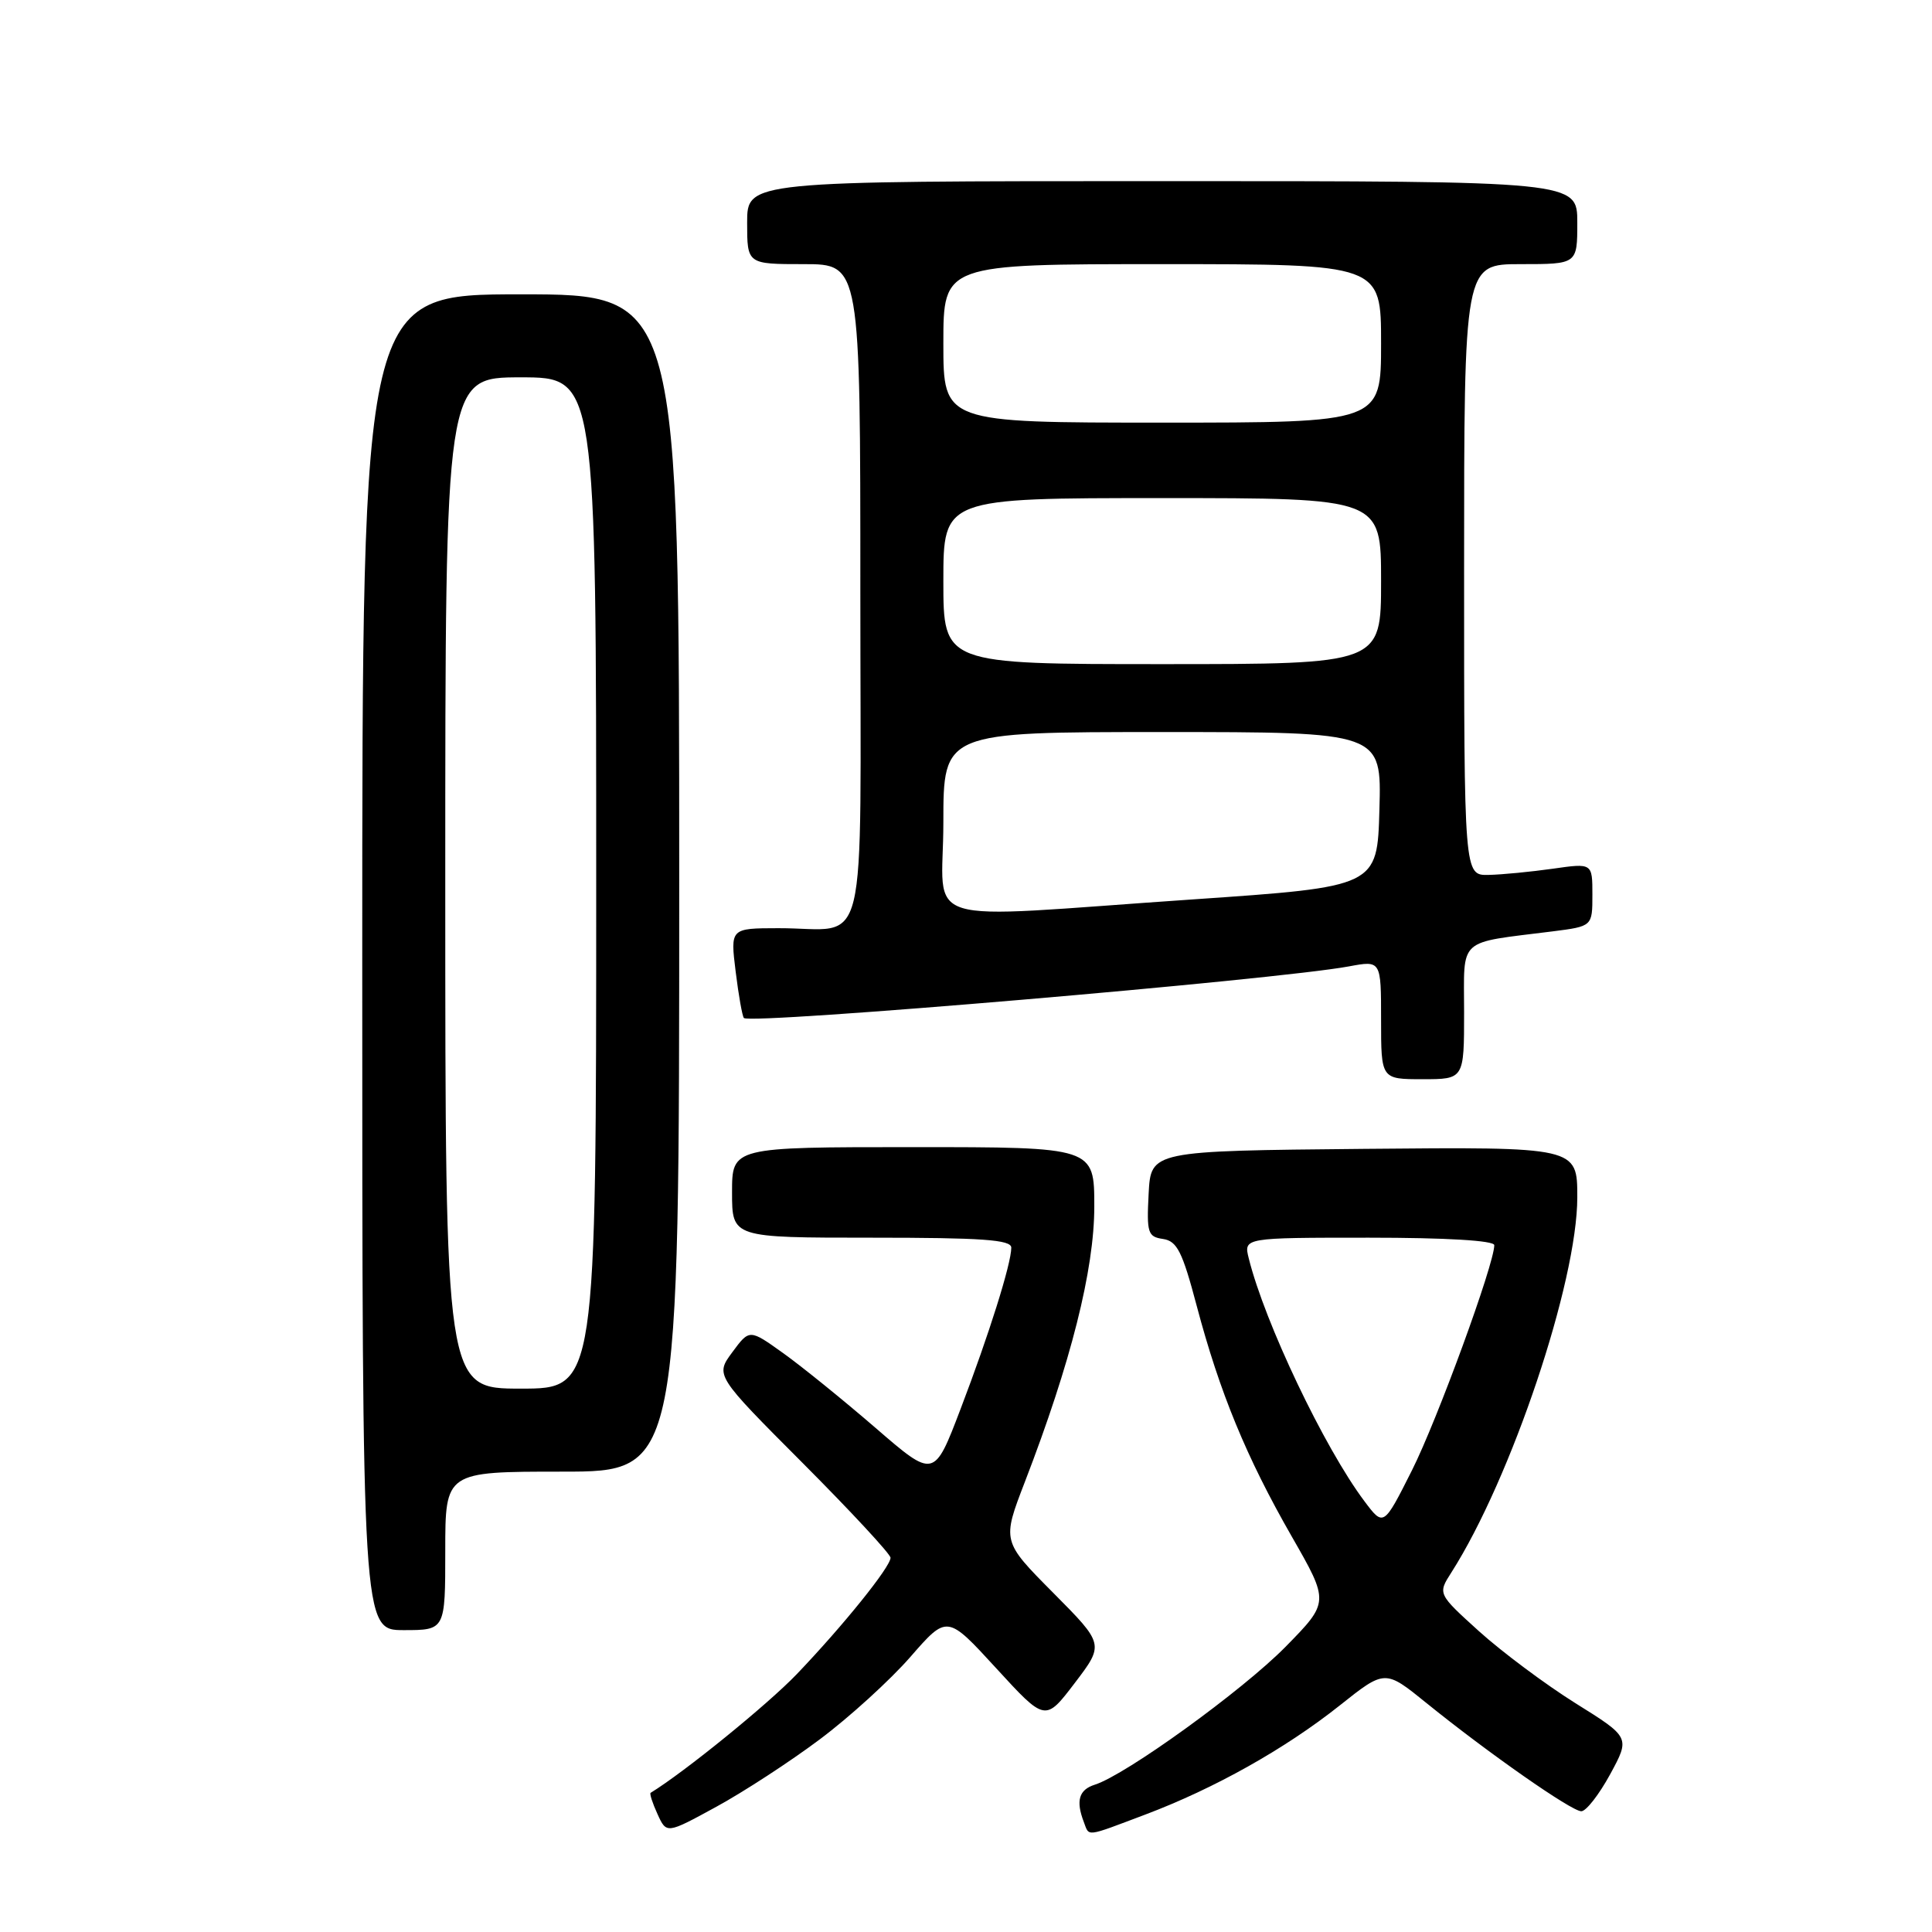 <?xml version="1.0" encoding="UTF-8" standalone="no"?>
<!DOCTYPE svg PUBLIC "-//W3C//DTD SVG 1.1//EN" "http://www.w3.org/Graphics/SVG/1.1/DTD/svg11.dtd" >
<svg xmlns="http://www.w3.org/2000/svg" xmlns:xlink="http://www.w3.org/1999/xlink" version="1.1" viewBox="0 0 256 256">
 <g >
 <path fill="currentColor"
d=" M 108.63 230.47 C 112.55 227.54 117.95 222.62 120.63 219.55 C 125.50 213.96 125.50 213.96 132.00 221.05 C 138.50 228.14 138.50 228.14 142.41 223.01 C 146.32 217.87 146.32 217.87 139.54 211.04 C 132.77 204.22 132.77 204.22 135.80 196.36 C 141.90 180.54 145.00 168.25 145.00 159.87 C 145.00 152.00 145.00 152.00 121.00 152.00 C 97.00 152.00 97.00 152.00 97.00 158.00 C 97.00 164.00 97.00 164.00 115.50 164.00 C 130.15 164.00 134.00 164.27 134.00 165.32 C 134.00 167.45 131.06 176.80 127.28 186.70 C 123.77 195.91 123.77 195.91 116.01 189.20 C 111.75 185.52 106.24 181.06 103.78 179.30 C 99.31 176.10 99.31 176.10 97.04 179.17 C 94.77 182.24 94.77 182.24 106.38 193.88 C 112.77 200.29 118.00 205.93 118.00 206.41 C 118.00 207.62 111.74 215.39 105.59 221.82 C 101.76 225.82 90.70 234.81 86.21 237.56 C 86.05 237.66 86.46 238.93 87.12 240.37 C 88.32 243.01 88.32 243.01 94.91 239.41 C 98.54 237.43 104.71 233.41 108.63 230.47 Z  M 151.73 240.45 C 160.89 237.00 170.27 231.74 177.51 225.99 C 183.52 221.21 183.52 221.21 189.01 225.66 C 197.23 232.31 208.23 240.00 209.53 240.00 C 210.17 240.00 211.88 237.80 213.35 235.11 C 216.01 230.21 216.01 230.21 208.75 225.68 C 204.76 223.18 199.03 218.90 196.00 216.17 C 190.50 211.19 190.50 211.19 192.32 208.35 C 200.25 195.91 209.00 169.86 209.00 158.64 C 209.00 151.97 209.00 151.97 180.75 152.23 C 152.50 152.50 152.50 152.50 152.20 158.17 C 151.93 163.37 152.09 163.88 154.11 164.17 C 155.97 164.45 156.67 165.85 158.57 173.03 C 161.61 184.50 165.16 193.12 171.15 203.57 C 176.15 212.29 176.15 212.29 170.33 218.22 C 164.64 224.00 149.20 235.17 145.07 236.48 C 142.96 237.15 142.53 238.60 143.61 241.42 C 144.36 243.39 143.72 243.47 151.73 240.45 Z  M 59.00 205.50 C 59.00 195.00 59.00 195.00 74.50 195.00 C 90.00 195.00 90.00 195.00 90.00 117.00 C 90.00 39.00 90.00 39.00 69.00 39.00 C 48.00 39.00 48.00 39.00 48.00 127.50 C 48.00 216.00 48.00 216.00 53.50 216.00 C 59.00 216.00 59.00 216.00 59.00 205.50 Z  M 194.00 134.11 C 194.00 124.09 192.98 125.02 205.75 123.41 C 211.00 122.74 211.00 122.74 211.00 118.55 C 211.00 114.36 211.00 114.36 205.75 115.11 C 202.86 115.52 199.04 115.89 197.25 115.93 C 194.00 116.00 194.00 116.00 194.00 75.50 C 194.00 35.00 194.00 35.00 201.50 35.00 C 209.00 35.00 209.00 35.00 209.00 29.50 C 209.00 24.00 209.00 24.00 154.00 24.00 C 99.00 24.00 99.00 24.00 99.00 29.50 C 99.00 35.00 99.00 35.00 106.50 35.00 C 114.00 35.00 114.00 35.00 114.00 78.38 C 114.00 128.12 115.26 122.96 103.13 122.99 C 96.77 123.00 96.77 123.00 97.48 128.75 C 97.87 131.91 98.36 134.67 98.57 134.89 C 99.43 135.78 169.11 129.84 178.75 128.05 C 183.00 127.26 183.00 127.26 183.00 135.13 C 183.00 143.00 183.00 143.00 188.50 143.00 C 194.00 143.00 194.00 143.00 194.00 134.11 Z  M 180.78 198.90 C 175.47 191.82 167.58 175.25 165.47 166.75 C 164.78 164.00 164.78 164.00 181.39 164.00 C 191.63 164.00 198.00 164.38 198.00 164.99 C 198.00 167.50 190.45 188.14 187.09 194.83 C 183.33 202.30 183.33 202.30 180.78 198.90 Z  M 59.00 117.00 C 59.00 50.00 59.00 50.00 69.00 50.00 C 79.00 50.00 79.00 50.00 79.00 117.00 C 79.00 184.00 79.00 184.00 69.00 184.00 C 59.00 184.00 59.00 184.00 59.00 117.00 Z  M 125.00 109.00 C 125.00 97.00 125.00 97.00 154.03 97.00 C 183.07 97.00 183.07 97.00 182.78 107.25 C 182.50 117.50 182.50 117.50 158.00 119.18 C 120.71 121.73 125.00 123.05 125.00 109.00 Z  M 125.00 77.00 C 125.00 66.00 125.00 66.00 154.00 66.00 C 183.00 66.00 183.00 66.00 183.00 77.00 C 183.00 88.00 183.00 88.00 154.00 88.00 C 125.00 88.00 125.00 88.00 125.00 77.00 Z  M 125.00 45.50 C 125.00 35.00 125.00 35.00 154.00 35.00 C 183.00 35.00 183.00 35.00 183.00 45.50 C 183.00 56.00 183.00 56.00 154.00 56.00 C 125.00 56.00 125.00 56.00 125.00 45.50 Z "/>
</g>
</svg>